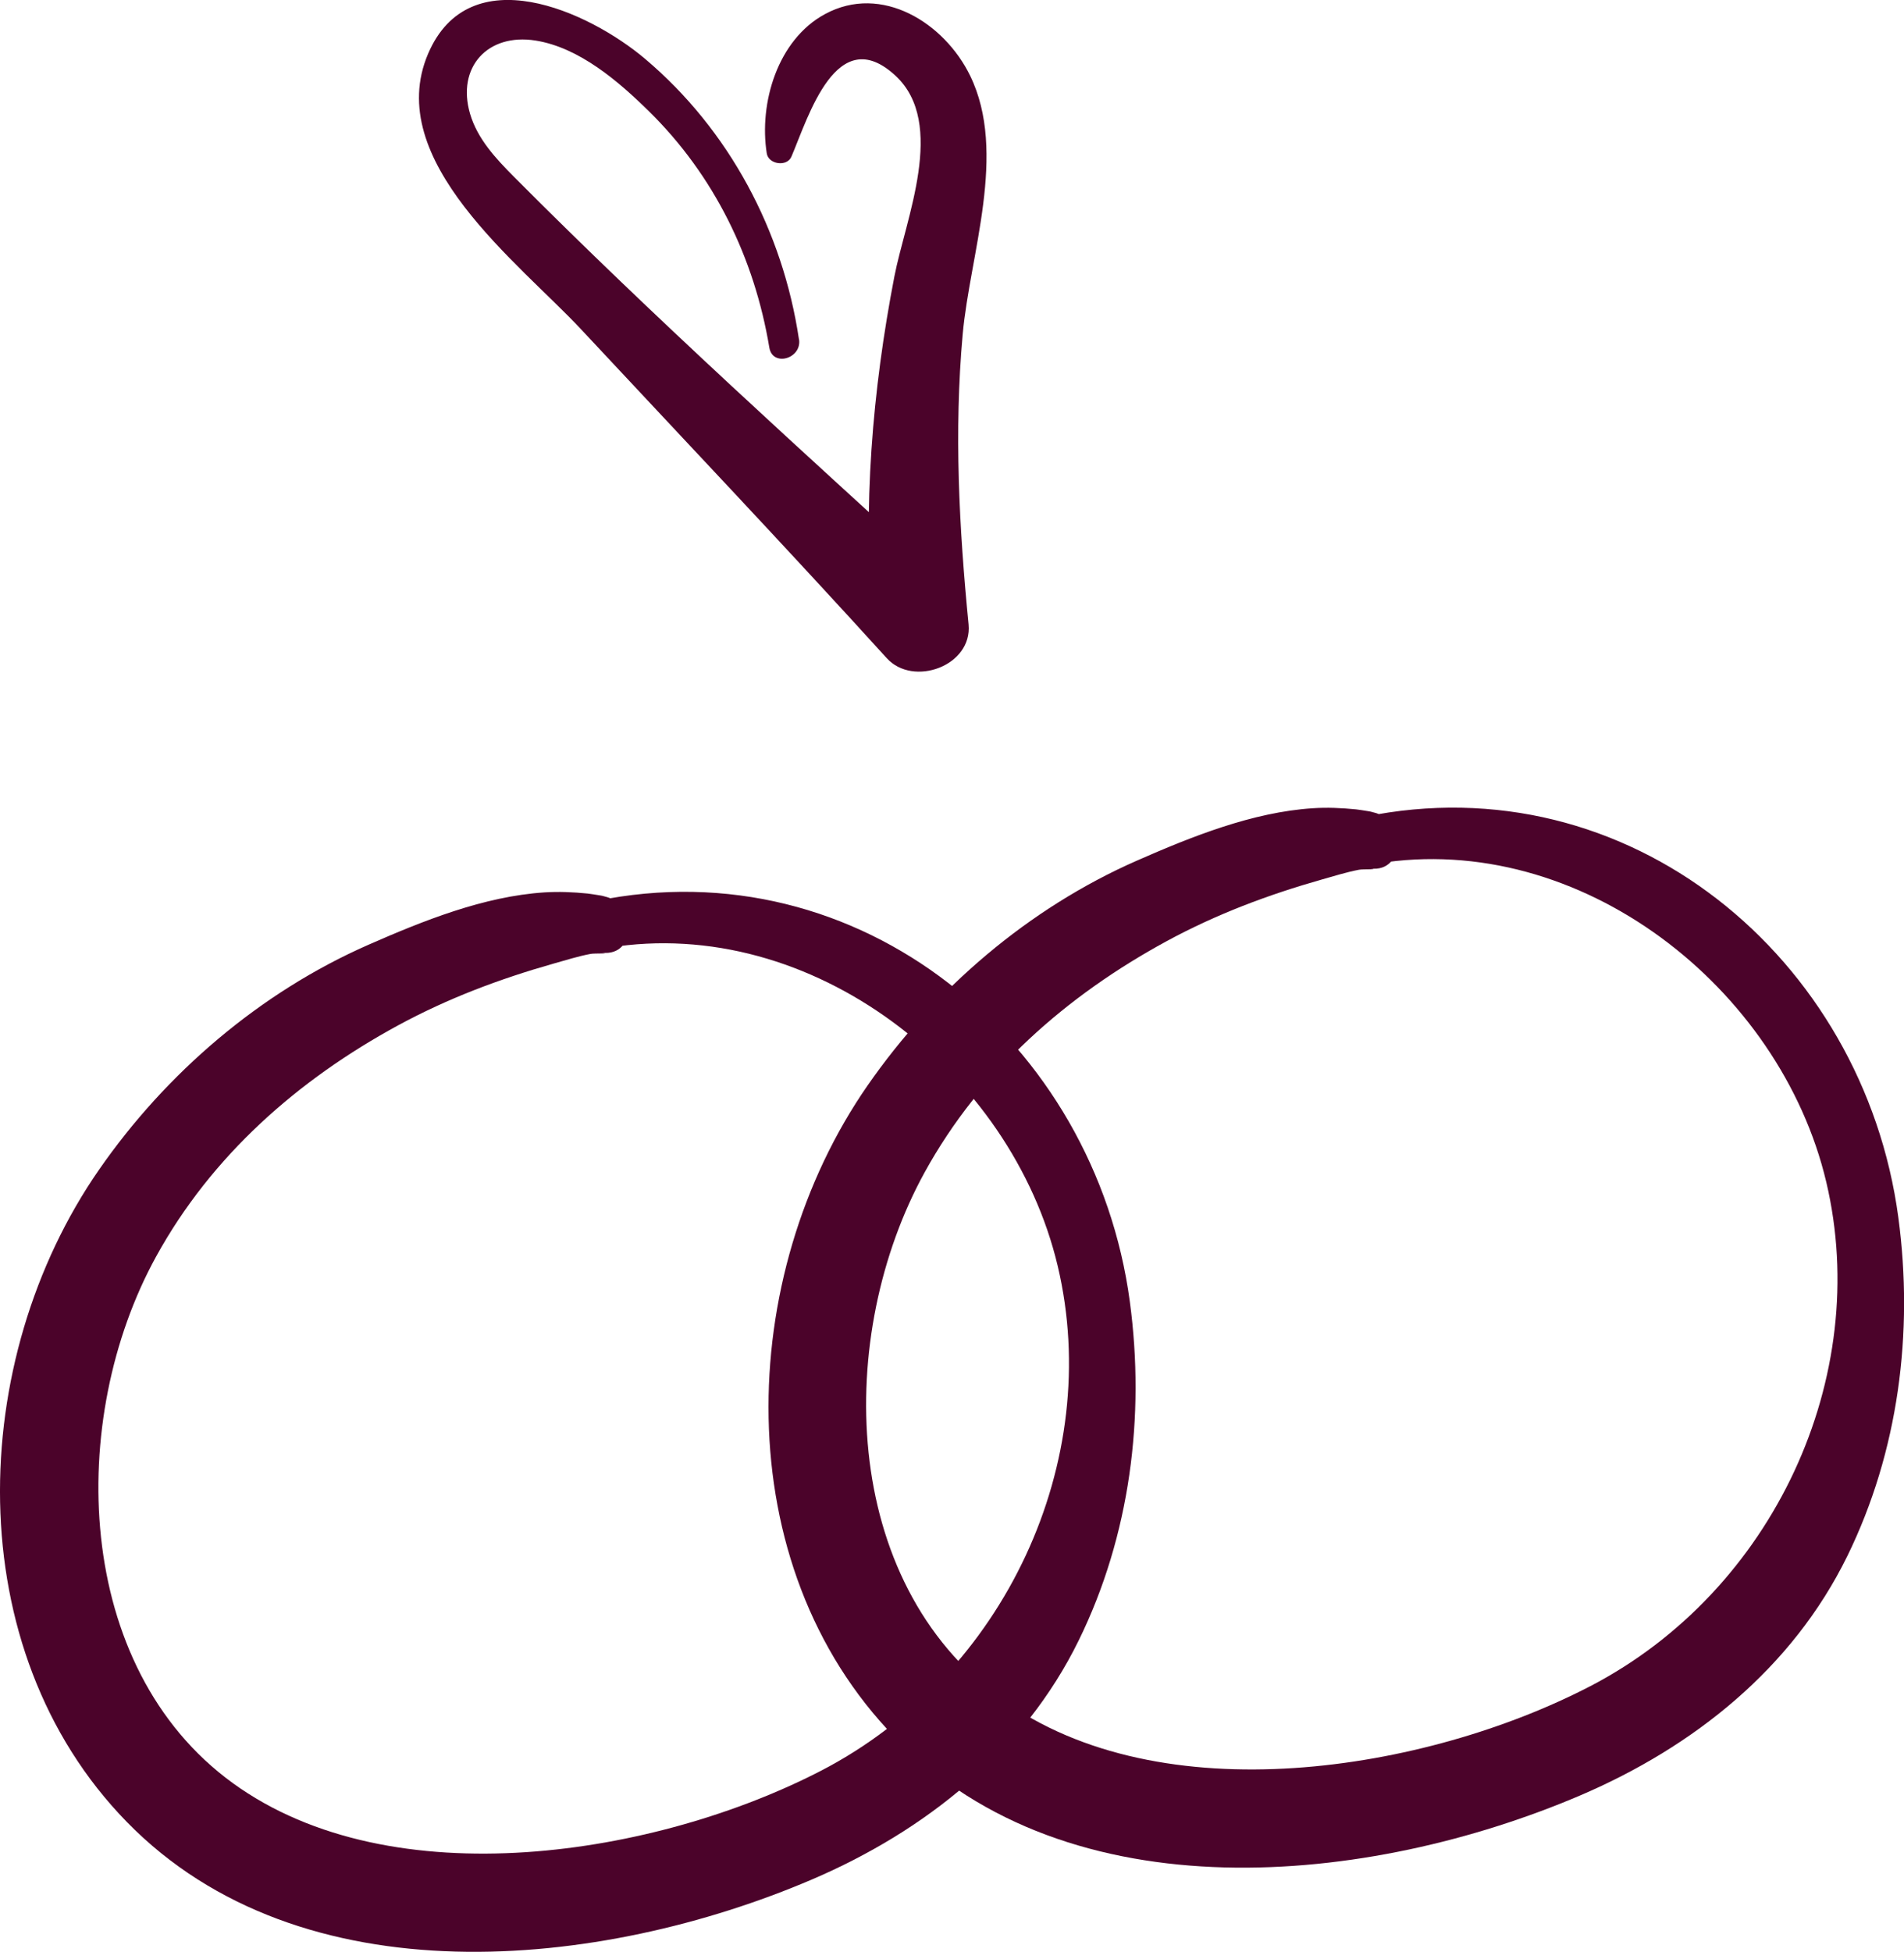 <?xml version="1.0" encoding="UTF-8"?>
<svg id="Layer_2" data-name="Layer 2" xmlns="http://www.w3.org/2000/svg" viewBox="0 0 185.12 189.69">
  <defs>
    <style>
      .cls-1 {
        fill: #4b032a;
        stroke-width: 0px;
      }
    </style>
  </defs>
  <g id="Layer_1-2" data-name="Layer 1">
    <g>
      <path class="cls-1" d="M59.14,92.11c19.79-3.24,39.22,12.03,43.7,30.94s-5.12,39.74-22.93,49c-15.96,8.29-41.73,12.52-57.27,1.25s-16.16-35.39-7.45-51.2c5.39-9.79,13.78-17.16,23.52-22.45,4.85-2.63,9.86-4.51,15.15-6.01,1.18-.33,2.34-.7,3.55-.93.4-.08,2.09,0,1.1-.12,3.51.43,3.48-5.08,0-5.51.98.12-1.01-.2-1.39-.24-1.39-.14-2.8-.2-4.19-.11-5.88.38-11.8,2.76-17.13,5.1-10.51,4.62-19.64,12.44-26.17,21.85-12.84,18.49-13.71,46.58,2.69,63.38,16.98,17.4,46.12,14.36,66.61,5.61,11.03-4.72,20.61-12.35,25.96-23.26,4.98-10.16,6.46-21.74,4.96-32.91-3.39-25.28-26.26-44.24-51.95-38.93-3.01.62-1.69,5.04,1.26,4.56Z"/>
      <path class="cls-1" d="M133.86,83.93c19.79-3.24,39.22,12.03,43.7,30.94s-5.12,39.74-22.93,49c-15.96,8.29-41.73,12.52-57.27,1.25-15.79-11.46-16.16-35.39-7.45-51.2,5.39-9.79,13.78-17.16,23.52-22.45,4.85-2.63,9.86-4.51,15.15-6.01,1.18-.33,2.34-.7,3.55-.93.4-.08,2.09,0,1.1-.12,3.51.43,3.48-5.08,0-5.51.98.12-1.01-.2-1.39-.24-1.39-.14-2.8-.2-4.19-.11-5.88.38-11.8,2.76-17.13,5.1-10.51,4.62-19.64,12.44-26.17,21.85-12.84,18.49-13.71,46.58,2.69,63.38,16.98,17.4,46.12,14.36,66.61,5.61,11.03-4.72,20.61-12.35,25.96-23.26,4.98-10.16,6.46-21.74,4.96-32.91-3.39-25.28-26.26-44.24-51.95-38.93-3.01.62-1.69,5.04,1.26,4.56Z"/>
      <path class="cls-1" d="M77.68,32.98c-1.57-10.53-6.78-20.35-14.96-27.26-5.51-4.65-17.08-9.9-21.1-.49-4.43,10.37,8.89,20.36,14.88,26.78,9.92,10.63,19.94,21.19,29.72,31.96,2.57,2.83,8.34.75,7.95-3.29-.92-9.42-1.42-18.74-.57-28.19.7-7.76,4.38-17.63.72-25.14-2.48-5.09-8.57-8.98-14.11-5.98-4.62,2.5-6.43,8.66-5.66,13.54.17,1.07,1.97,1.33,2.4.31,1.65-3.87,4.4-13.18,10.13-7.85,4.97,4.63.96,13.91-.12,19.49-2.14,11.05-3.11,22.59-2.09,33.82l7.95-3.29c-14.4-13.17-29.07-26.35-42.83-40.19-1.76-1.77-3.57-3.69-4.29-6.15-1.32-4.52,1.72-7.85,6.37-7.11,4.26.68,8.07,3.97,11.03,6.88,6.34,6.23,10.24,14.24,11.7,22.96.32,1.91,3.17,1.08,2.89-.8h0Z"/>
    </g>
  </g>
</svg>